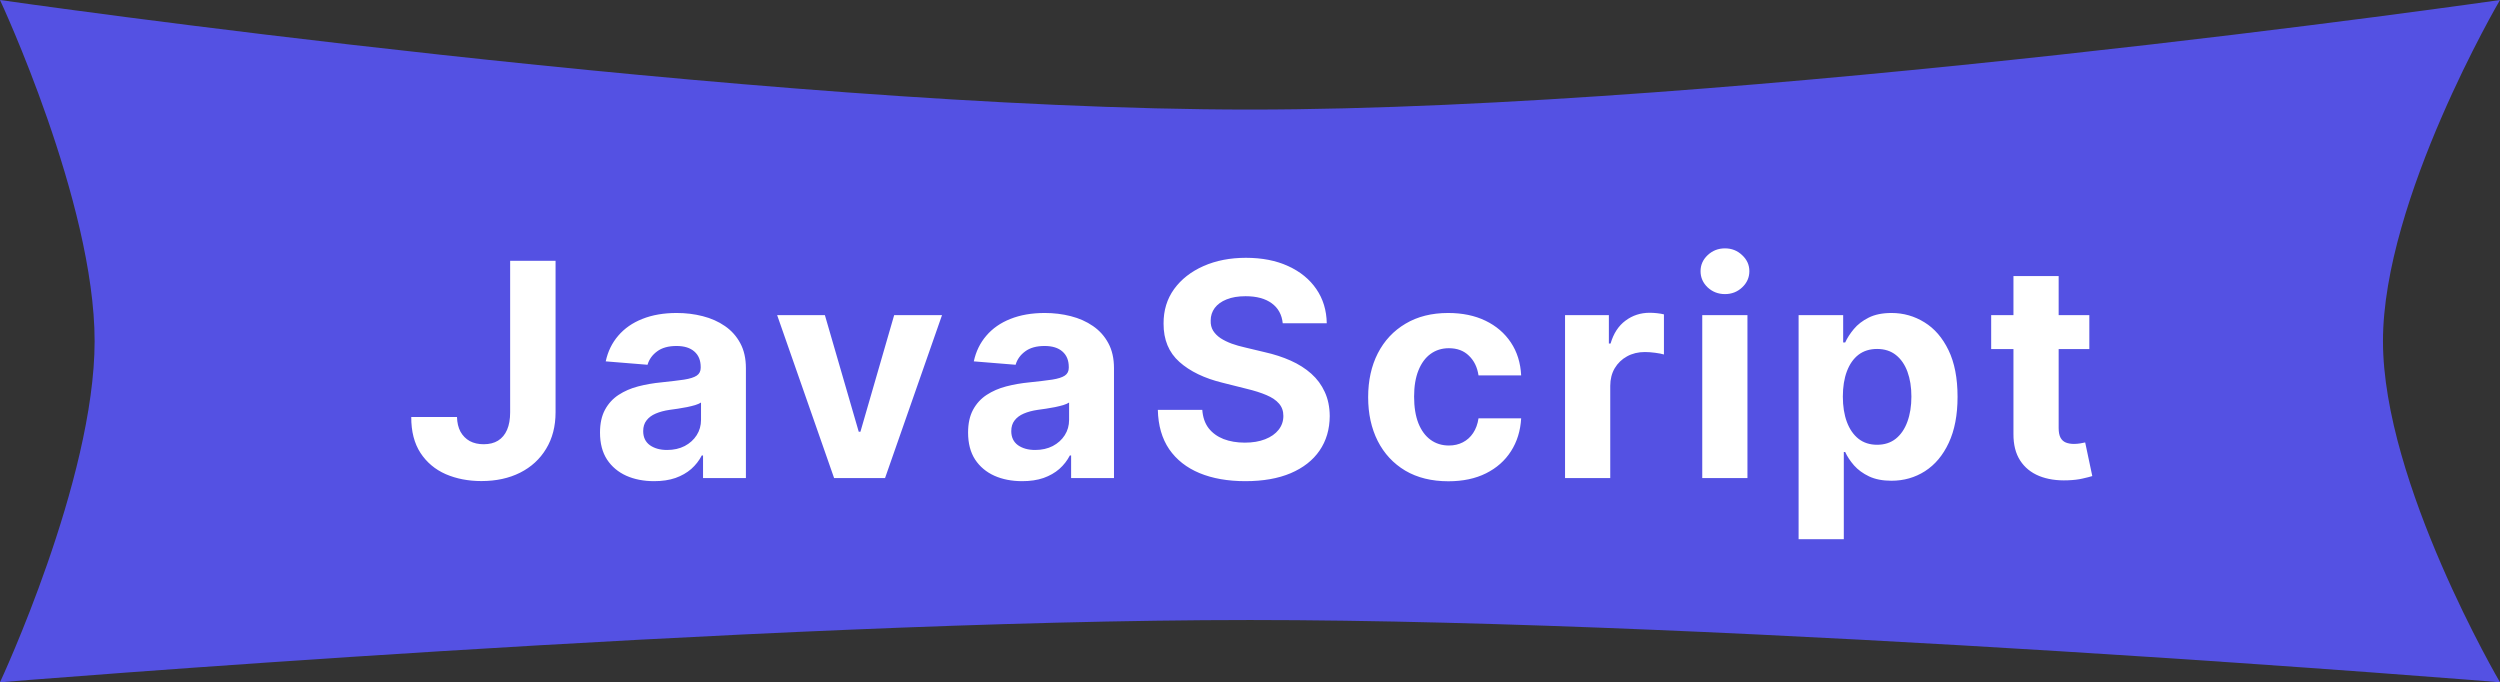 <svg width="502" height="137" viewBox="0 0 502 137" fill="none" xmlns="http://www.w3.org/2000/svg">
<rect x="0" y="0" width="502" height="137" fill="#333333" stroke="none"/>
<path d="M0 0C0 0 152.434 22 251 22C349.566 22 502 0 502 0C502 0 478.5 40.029 478.5 68.5C478.5 96.971 502 137 502 137C502 137 349.246 124.5 251 124.5C152.754 124.5 0 137 0 137C0 137 19 96.387 19 68.5C19 40.613 0 0 0 0Z" fill="#5451E3"/>
<path d="M102.438 52.364H111.557V82.79C111.557 85.602 110.925 88.046 109.661 90.119C108.411 92.193 106.671 93.791 104.441 94.913C102.211 96.035 99.618 96.597 96.664 96.597C94.036 96.597 91.65 96.135 89.505 95.212C87.374 94.274 85.684 92.854 84.434 90.95C83.184 89.033 82.566 86.625 82.58 83.727H91.763C91.792 84.878 92.026 85.865 92.466 86.689C92.921 87.499 93.539 88.124 94.32 88.564C95.116 88.99 96.053 89.203 97.133 89.203C98.269 89.203 99.228 88.962 100.009 88.479C100.805 87.981 101.408 87.257 101.82 86.305C102.232 85.354 102.438 84.182 102.438 82.79V52.364ZM131.347 96.618C129.259 96.618 127.398 96.256 125.765 95.531C124.131 94.793 122.839 93.706 121.887 92.271C120.949 90.822 120.481 89.019 120.481 86.859C120.481 85.041 120.814 83.514 121.482 82.278C122.15 81.043 123.059 80.048 124.209 79.296C125.36 78.543 126.667 77.974 128.13 77.591C129.607 77.207 131.155 76.938 132.775 76.781C134.678 76.582 136.212 76.398 137.377 76.227C138.542 76.043 139.387 75.773 139.912 75.418C140.438 75.062 140.701 74.537 140.701 73.841V73.713C140.701 72.364 140.275 71.32 139.422 70.581C138.584 69.842 137.391 69.473 135.843 69.473C134.209 69.473 132.91 69.835 131.944 70.56C130.978 71.27 130.339 72.165 130.026 73.244L121.631 72.562C122.057 70.574 122.895 68.855 124.145 67.406C125.395 65.943 127.008 64.821 128.982 64.04C130.971 63.244 133.272 62.847 135.885 62.847C137.704 62.847 139.444 63.06 141.106 63.486C142.782 63.912 144.266 64.572 145.559 65.467C146.866 66.362 147.895 67.513 148.648 68.919C149.401 70.311 149.778 71.98 149.778 73.926V96H141.17V91.462H140.914C140.388 92.484 139.685 93.386 138.805 94.168C137.924 94.935 136.866 95.538 135.63 95.979C134.394 96.405 132.966 96.618 131.347 96.618ZM133.947 90.354C135.282 90.354 136.461 90.091 137.483 89.565C138.506 89.026 139.309 88.301 139.891 87.392C140.474 86.483 140.765 85.453 140.765 84.303V80.829C140.481 81.014 140.09 81.185 139.593 81.341C139.11 81.483 138.563 81.618 137.952 81.746C137.341 81.859 136.731 81.966 136.12 82.065C135.509 82.151 134.955 82.229 134.458 82.3C133.393 82.456 132.462 82.704 131.667 83.046C130.871 83.386 130.253 83.848 129.813 84.43C129.373 84.999 129.153 85.709 129.153 86.561C129.153 87.797 129.6 88.742 130.495 89.395C131.404 90.034 132.555 90.354 133.947 90.354ZM189.159 63.273L177.717 96H167.49L156.048 63.273H165.636L172.433 86.689H172.774L179.55 63.273H189.159ZM205.257 96.618C203.169 96.618 201.308 96.256 199.675 95.531C198.041 94.793 196.749 93.706 195.797 92.271C194.86 90.822 194.391 89.019 194.391 86.859C194.391 85.041 194.725 83.514 195.392 82.278C196.06 81.043 196.969 80.048 198.119 79.296C199.27 78.543 200.577 77.974 202.04 77.591C203.517 77.207 205.066 76.938 206.685 76.781C208.588 76.582 210.122 76.398 211.287 76.227C212.452 76.043 213.297 75.773 213.823 75.418C214.348 75.062 214.611 74.537 214.611 73.841V73.713C214.611 72.364 214.185 71.32 213.333 70.581C212.494 69.842 211.301 69.473 209.753 69.473C208.119 69.473 206.82 69.835 205.854 70.56C204.888 71.27 204.249 72.165 203.936 73.244L195.541 72.562C195.968 70.574 196.806 68.855 198.056 67.406C199.306 65.943 200.918 64.821 202.892 64.04C204.881 63.244 207.182 62.847 209.796 62.847C211.614 62.847 213.354 63.06 215.016 63.486C216.692 63.912 218.176 64.572 219.469 65.467C220.776 66.362 221.806 67.513 222.558 68.919C223.311 70.311 223.688 71.98 223.688 73.926V96H215.08V91.462H214.824C214.298 92.484 213.595 93.386 212.715 94.168C211.834 94.935 210.776 95.538 209.54 95.979C208.304 96.405 206.877 96.618 205.257 96.618ZM207.857 90.354C209.192 90.354 210.371 90.091 211.394 89.565C212.416 89.026 213.219 88.301 213.801 87.392C214.384 86.483 214.675 85.453 214.675 84.303V80.829C214.391 81.014 214 81.185 213.503 81.341C213.02 81.483 212.473 81.618 211.862 81.746C211.252 81.859 210.641 81.966 210.03 82.065C209.419 82.151 208.865 82.229 208.368 82.3C207.303 82.456 206.372 82.704 205.577 83.046C204.781 83.386 204.164 83.848 203.723 84.43C203.283 84.999 203.063 85.709 203.063 86.561C203.063 87.797 203.51 88.742 204.405 89.395C205.314 90.034 206.465 90.354 207.857 90.354ZM257.572 64.913C257.401 63.195 256.67 61.859 255.377 60.908C254.085 59.956 252.33 59.48 250.115 59.48C248.609 59.48 247.338 59.693 246.301 60.119C245.264 60.531 244.468 61.106 243.914 61.845C243.374 62.584 243.105 63.422 243.105 64.359C243.076 65.141 243.24 65.822 243.595 66.405C243.964 66.987 244.468 67.492 245.107 67.918C245.747 68.329 246.485 68.692 247.323 69.004C248.161 69.303 249.056 69.558 250.008 69.771L253.928 70.709C255.832 71.135 257.579 71.703 259.17 72.413C260.761 73.124 262.139 73.997 263.303 75.034C264.468 76.071 265.37 77.293 266.009 78.699C266.663 80.105 266.997 81.717 267.011 83.535C266.997 86.206 266.315 88.521 264.965 90.481C263.63 92.428 261.698 93.94 259.17 95.02C256.656 96.085 253.623 96.618 250.072 96.618C246.549 96.618 243.481 96.078 240.867 94.999C238.268 93.919 236.237 92.321 234.774 90.204C233.325 88.074 232.565 85.439 232.494 82.3H241.421C241.521 83.763 241.94 84.984 242.678 85.965C243.431 86.93 244.433 87.662 245.683 88.159C246.947 88.642 248.374 88.883 249.965 88.883C251.528 88.883 252.884 88.656 254.035 88.202C255.2 87.747 256.102 87.115 256.741 86.305C257.38 85.496 257.7 84.565 257.7 83.514C257.7 82.534 257.409 81.71 256.826 81.043C256.258 80.375 255.42 79.807 254.312 79.338C253.218 78.869 251.876 78.443 250.285 78.06L245.534 76.867C241.855 75.972 238.95 74.572 236.819 72.669C234.688 70.766 233.63 68.202 233.644 64.977C233.63 62.335 234.333 60.027 235.754 58.053C237.188 56.078 239.156 54.537 241.656 53.429C244.156 52.321 246.997 51.767 250.178 51.767C253.417 51.767 256.244 52.321 258.659 53.429C261.088 54.537 262.977 56.078 264.326 58.053C265.676 60.027 266.372 62.314 266.414 64.913H257.572ZM290.833 96.639C287.481 96.639 284.597 95.929 282.182 94.508C279.782 93.074 277.935 91.085 276.643 88.543C275.364 86 274.725 83.074 274.725 79.764C274.725 76.412 275.371 73.472 276.664 70.943C277.971 68.401 279.824 66.419 282.225 64.999C284.626 63.564 287.481 62.847 290.79 62.847C293.645 62.847 296.145 63.365 298.29 64.402C300.435 65.439 302.133 66.895 303.383 68.77C304.633 70.645 305.322 72.847 305.449 75.375H296.884C296.643 73.742 296.003 72.428 294.966 71.433C293.944 70.425 292.601 69.921 290.939 69.921C289.533 69.921 288.305 70.304 287.253 71.071C286.216 71.824 285.407 72.925 284.824 74.374C284.242 75.822 283.951 77.577 283.951 79.636C283.951 81.724 284.235 83.5 284.803 84.963C285.385 86.426 286.202 87.541 287.253 88.308C288.305 89.075 289.533 89.459 290.939 89.459C291.976 89.459 292.907 89.246 293.731 88.82C294.569 88.394 295.258 87.776 295.797 86.966C296.351 86.142 296.714 85.155 296.884 84.004H305.449C305.307 86.504 304.626 88.706 303.404 90.609C302.197 92.499 300.528 93.976 298.397 95.041C296.266 96.106 293.745 96.639 290.833 96.639ZM314.261 96V63.273H323.061V68.983H323.401C323.998 66.952 324.999 65.418 326.406 64.381C327.812 63.33 329.431 62.804 331.264 62.804C331.718 62.804 332.208 62.832 332.734 62.889C333.259 62.946 333.721 63.024 334.119 63.124V71.178C333.693 71.05 333.103 70.936 332.35 70.837C331.597 70.737 330.909 70.688 330.284 70.688C328.948 70.688 327.755 70.979 326.704 71.561C325.667 72.129 324.843 72.925 324.232 73.947C323.636 74.97 323.338 76.149 323.338 77.484V96H314.261ZM341.812 96V63.273H350.888V96H341.812ZM346.371 59.054C345.022 59.054 343.864 58.606 342.898 57.712C341.947 56.803 341.471 55.716 341.471 54.452C341.471 53.202 341.947 52.129 342.898 51.234C343.864 50.325 345.022 49.871 346.371 49.871C347.721 49.871 348.871 50.325 349.823 51.234C350.789 52.129 351.272 53.202 351.272 54.452C351.272 55.716 350.789 56.803 349.823 57.712C348.871 58.606 347.721 59.054 346.371 59.054ZM361.159 108.273V63.273H370.108V68.77H370.513C370.911 67.889 371.486 66.994 372.239 66.085C373.006 65.162 374 64.395 375.222 63.784C376.458 63.159 377.992 62.847 379.824 62.847C382.21 62.847 384.412 63.472 386.429 64.722C388.446 65.957 390.058 67.825 391.266 70.325C392.473 72.811 393.077 75.929 393.077 79.679C393.077 83.329 392.487 86.412 391.308 88.926C390.144 91.426 388.553 93.322 386.536 94.615C384.533 95.894 382.289 96.533 379.803 96.533C378.041 96.533 376.543 96.242 375.307 95.659C374.085 95.077 373.084 94.345 372.303 93.465C371.521 92.57 370.925 91.668 370.513 90.758H370.236V108.273H361.159ZM370.044 79.636C370.044 81.582 370.314 83.28 370.854 84.729C371.394 86.178 372.175 87.307 373.198 88.117C374.22 88.912 375.463 89.31 376.926 89.31C378.404 89.31 379.654 88.905 380.676 88.095C381.699 87.271 382.473 86.135 382.999 84.686C383.539 83.223 383.808 81.54 383.808 79.636C383.808 77.747 383.546 76.085 383.02 74.651C382.494 73.216 381.72 72.094 380.698 71.284C379.675 70.474 378.418 70.07 376.926 70.07C375.449 70.07 374.199 70.46 373.176 71.242C372.168 72.023 371.394 73.131 370.854 74.565C370.314 76 370.044 77.69 370.044 79.636ZM419.536 63.273V70.091H399.827V63.273H419.536ZM404.301 55.432H413.378V85.943C413.378 86.781 413.506 87.435 413.762 87.903C414.017 88.358 414.372 88.678 414.827 88.862C415.296 89.047 415.835 89.139 416.446 89.139C416.872 89.139 417.298 89.104 417.725 89.033C418.151 88.947 418.477 88.883 418.705 88.841L420.132 95.595C419.678 95.737 419.039 95.901 418.215 96.085C417.391 96.284 416.389 96.405 415.21 96.447C413.023 96.533 411.105 96.242 409.458 95.574C407.824 94.906 406.553 93.869 405.644 92.463C404.735 91.057 404.287 89.281 404.301 87.136V55.432Z" fill="white"/>
</svg>
